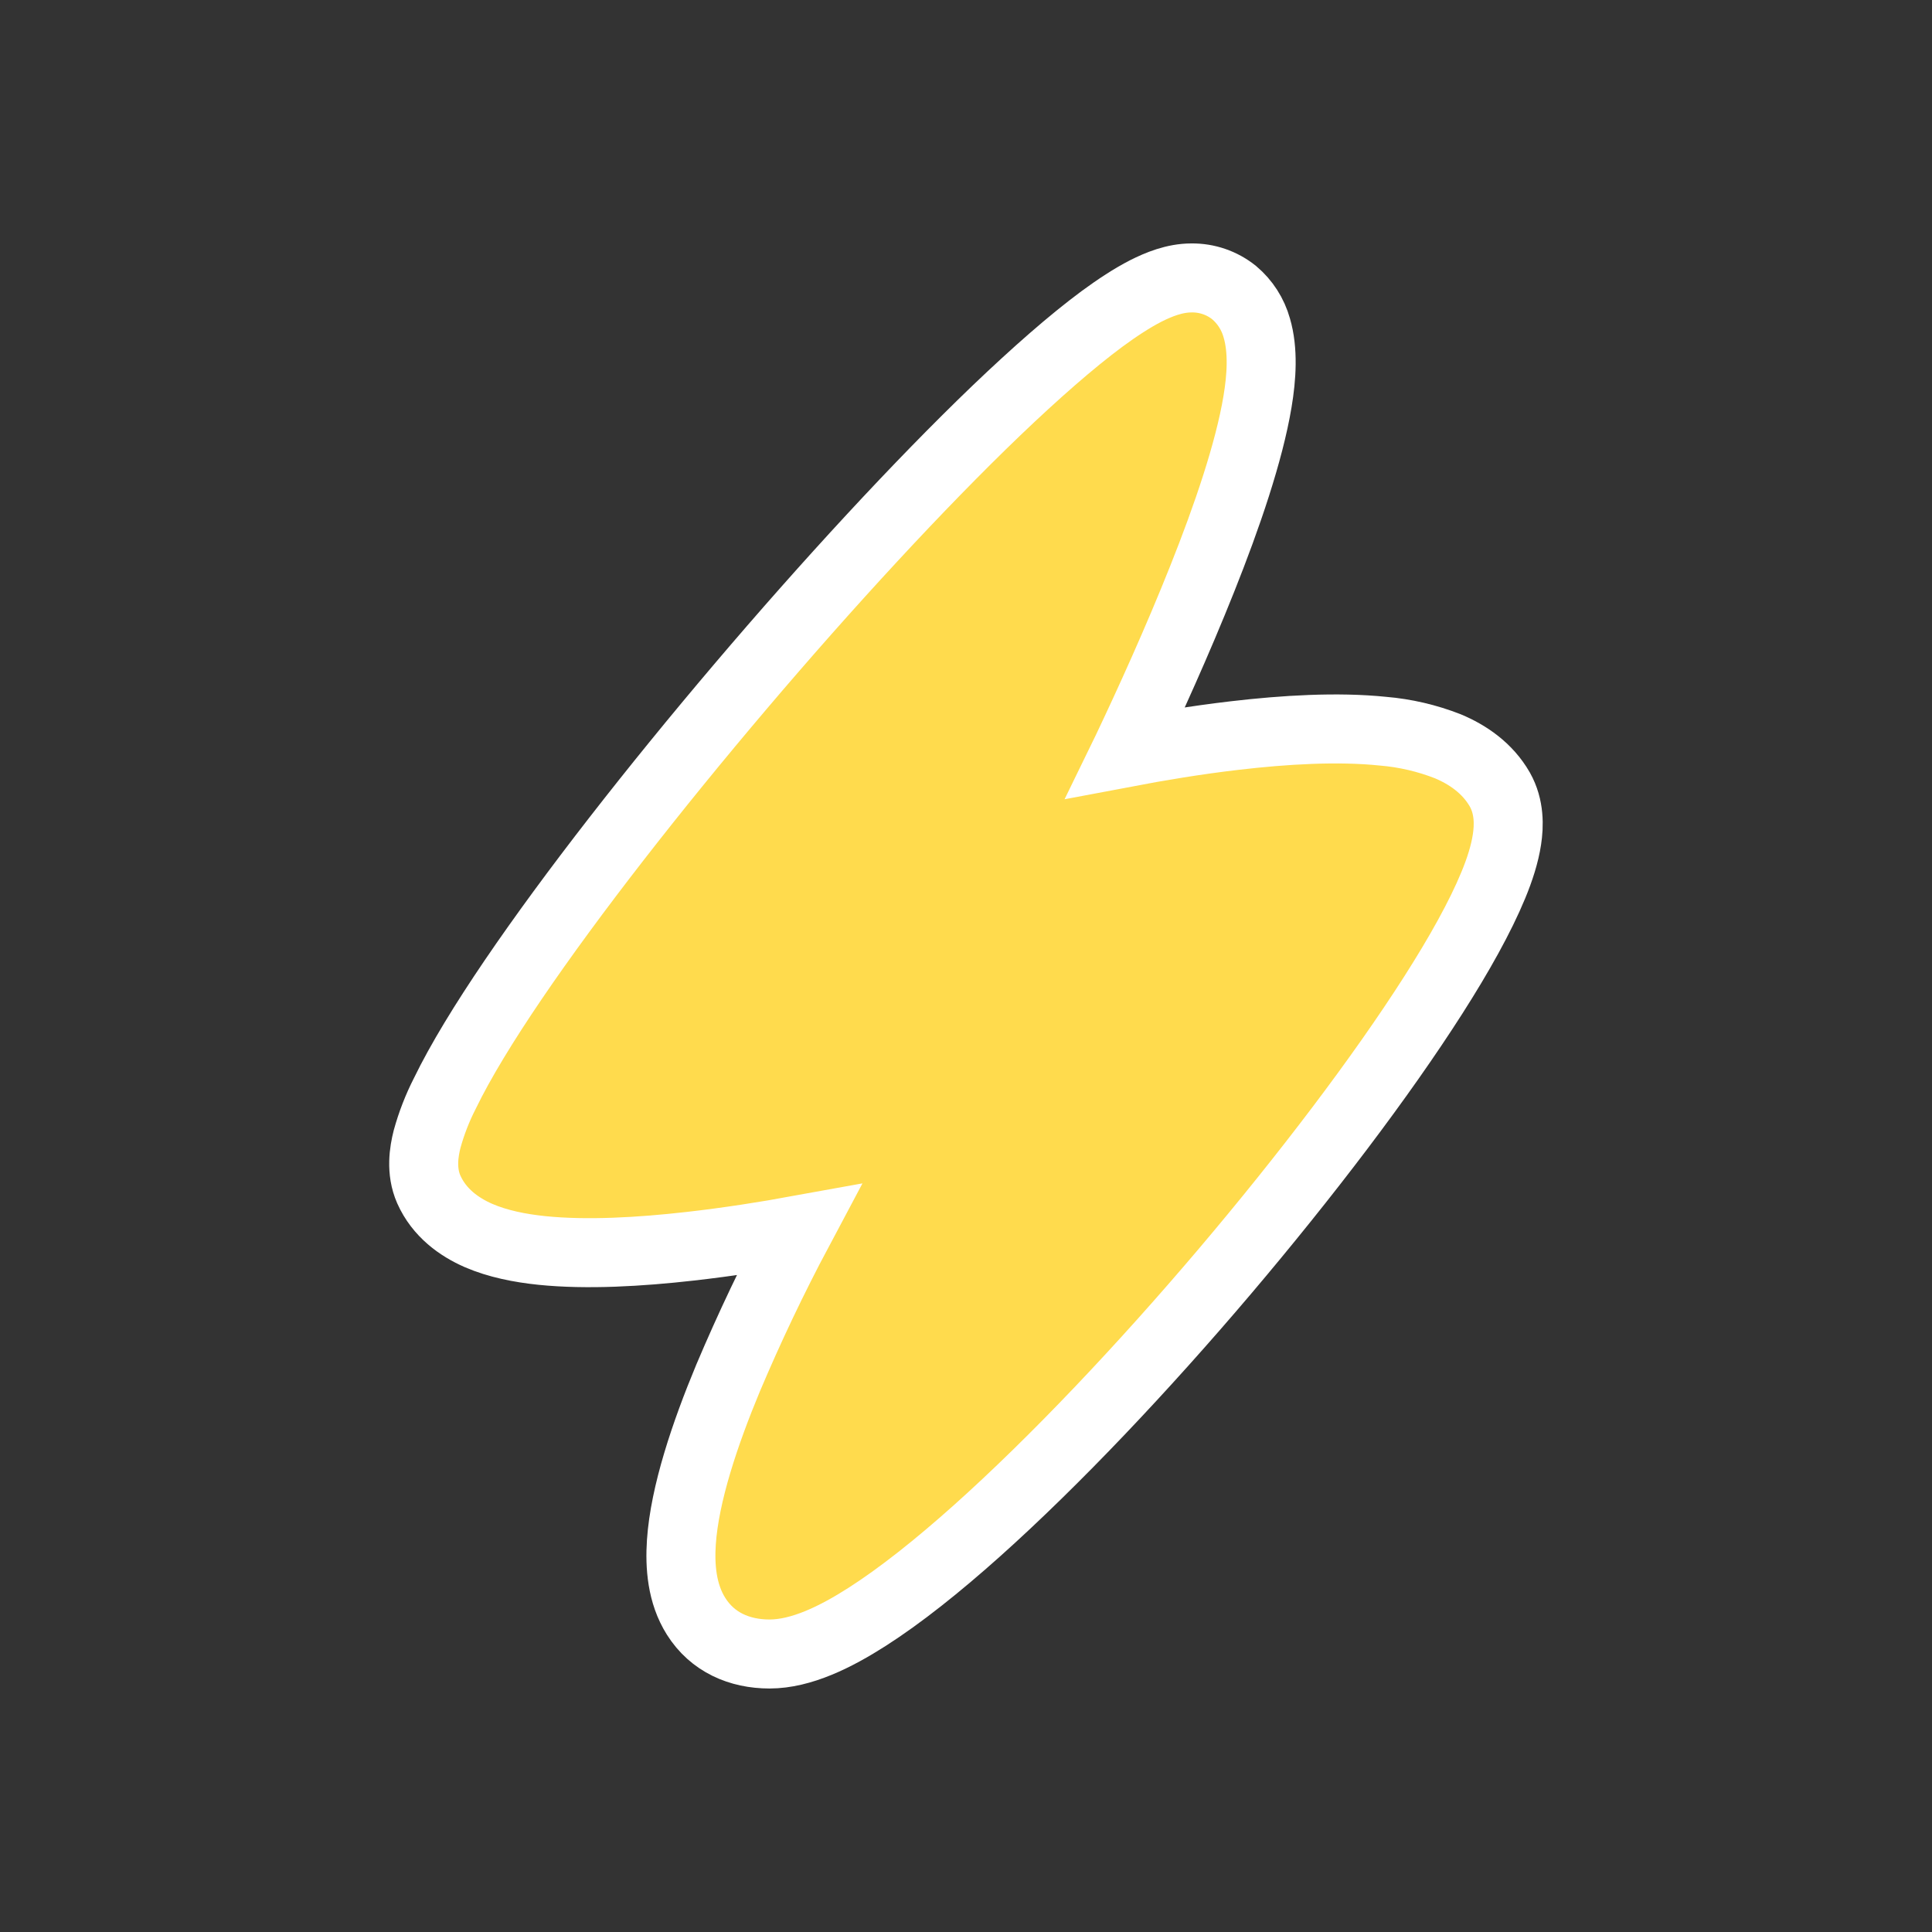 <svg width="28" height="28" viewBox="0 0 28 28" fill="none" xmlns="http://www.w3.org/2000/svg">
<rect x="0" y="0" width="28" height="28" fill="#333333" stroke="none"/>
<path d="M16.314 10.907L16.332 10.87C16.653 10.195 17.063 9.294 17.424 8.387C17.781 7.492 18.103 6.553 18.225 5.82C18.284 5.467 18.31 5.078 18.214 4.752C18.158 4.552 18.044 4.374 17.886 4.241C17.711 4.1 17.492 4.025 17.267 4.028C17.022 4.028 16.789 4.124 16.605 4.217C16.406 4.319 16.193 4.459 15.971 4.622C15.528 4.95 15.006 5.409 14.444 5.946C13.318 7.026 11.988 8.47 10.733 9.948C9.478 11.426 8.285 12.952 7.439 14.197C7.018 14.817 6.672 15.382 6.447 15.847C6.339 16.058 6.253 16.28 6.19 16.508C6.144 16.689 6.097 16.97 6.214 17.237C6.366 17.579 6.655 17.783 6.933 17.905C7.212 18.026 7.534 18.09 7.856 18.123C8.503 18.189 9.278 18.144 9.999 18.062C10.561 17.999 11.111 17.911 11.573 17.827C11.201 18.526 10.861 19.241 10.552 19.971C10.217 20.776 9.922 21.651 9.875 22.351C9.852 22.696 9.88 23.094 10.088 23.424C10.325 23.801 10.717 23.971 11.153 23.971C11.613 23.971 12.113 23.723 12.568 23.432C13.051 23.123 13.592 22.692 14.158 22.186C15.291 21.173 16.57 19.818 17.748 18.43C18.926 17.041 20.018 15.604 20.773 14.42C21.149 13.831 21.453 13.286 21.641 12.831C21.735 12.605 21.808 12.378 21.84 12.166C21.87 11.97 21.879 11.695 21.737 11.443C21.558 11.13 21.27 10.936 20.984 10.816C20.683 10.698 20.366 10.624 20.043 10.597C19.385 10.529 18.613 10.576 17.896 10.66C17.327 10.726 16.774 10.82 16.314 10.907V10.907Z" fill="#FFDB4D" stroke="white"/>
</svg>
